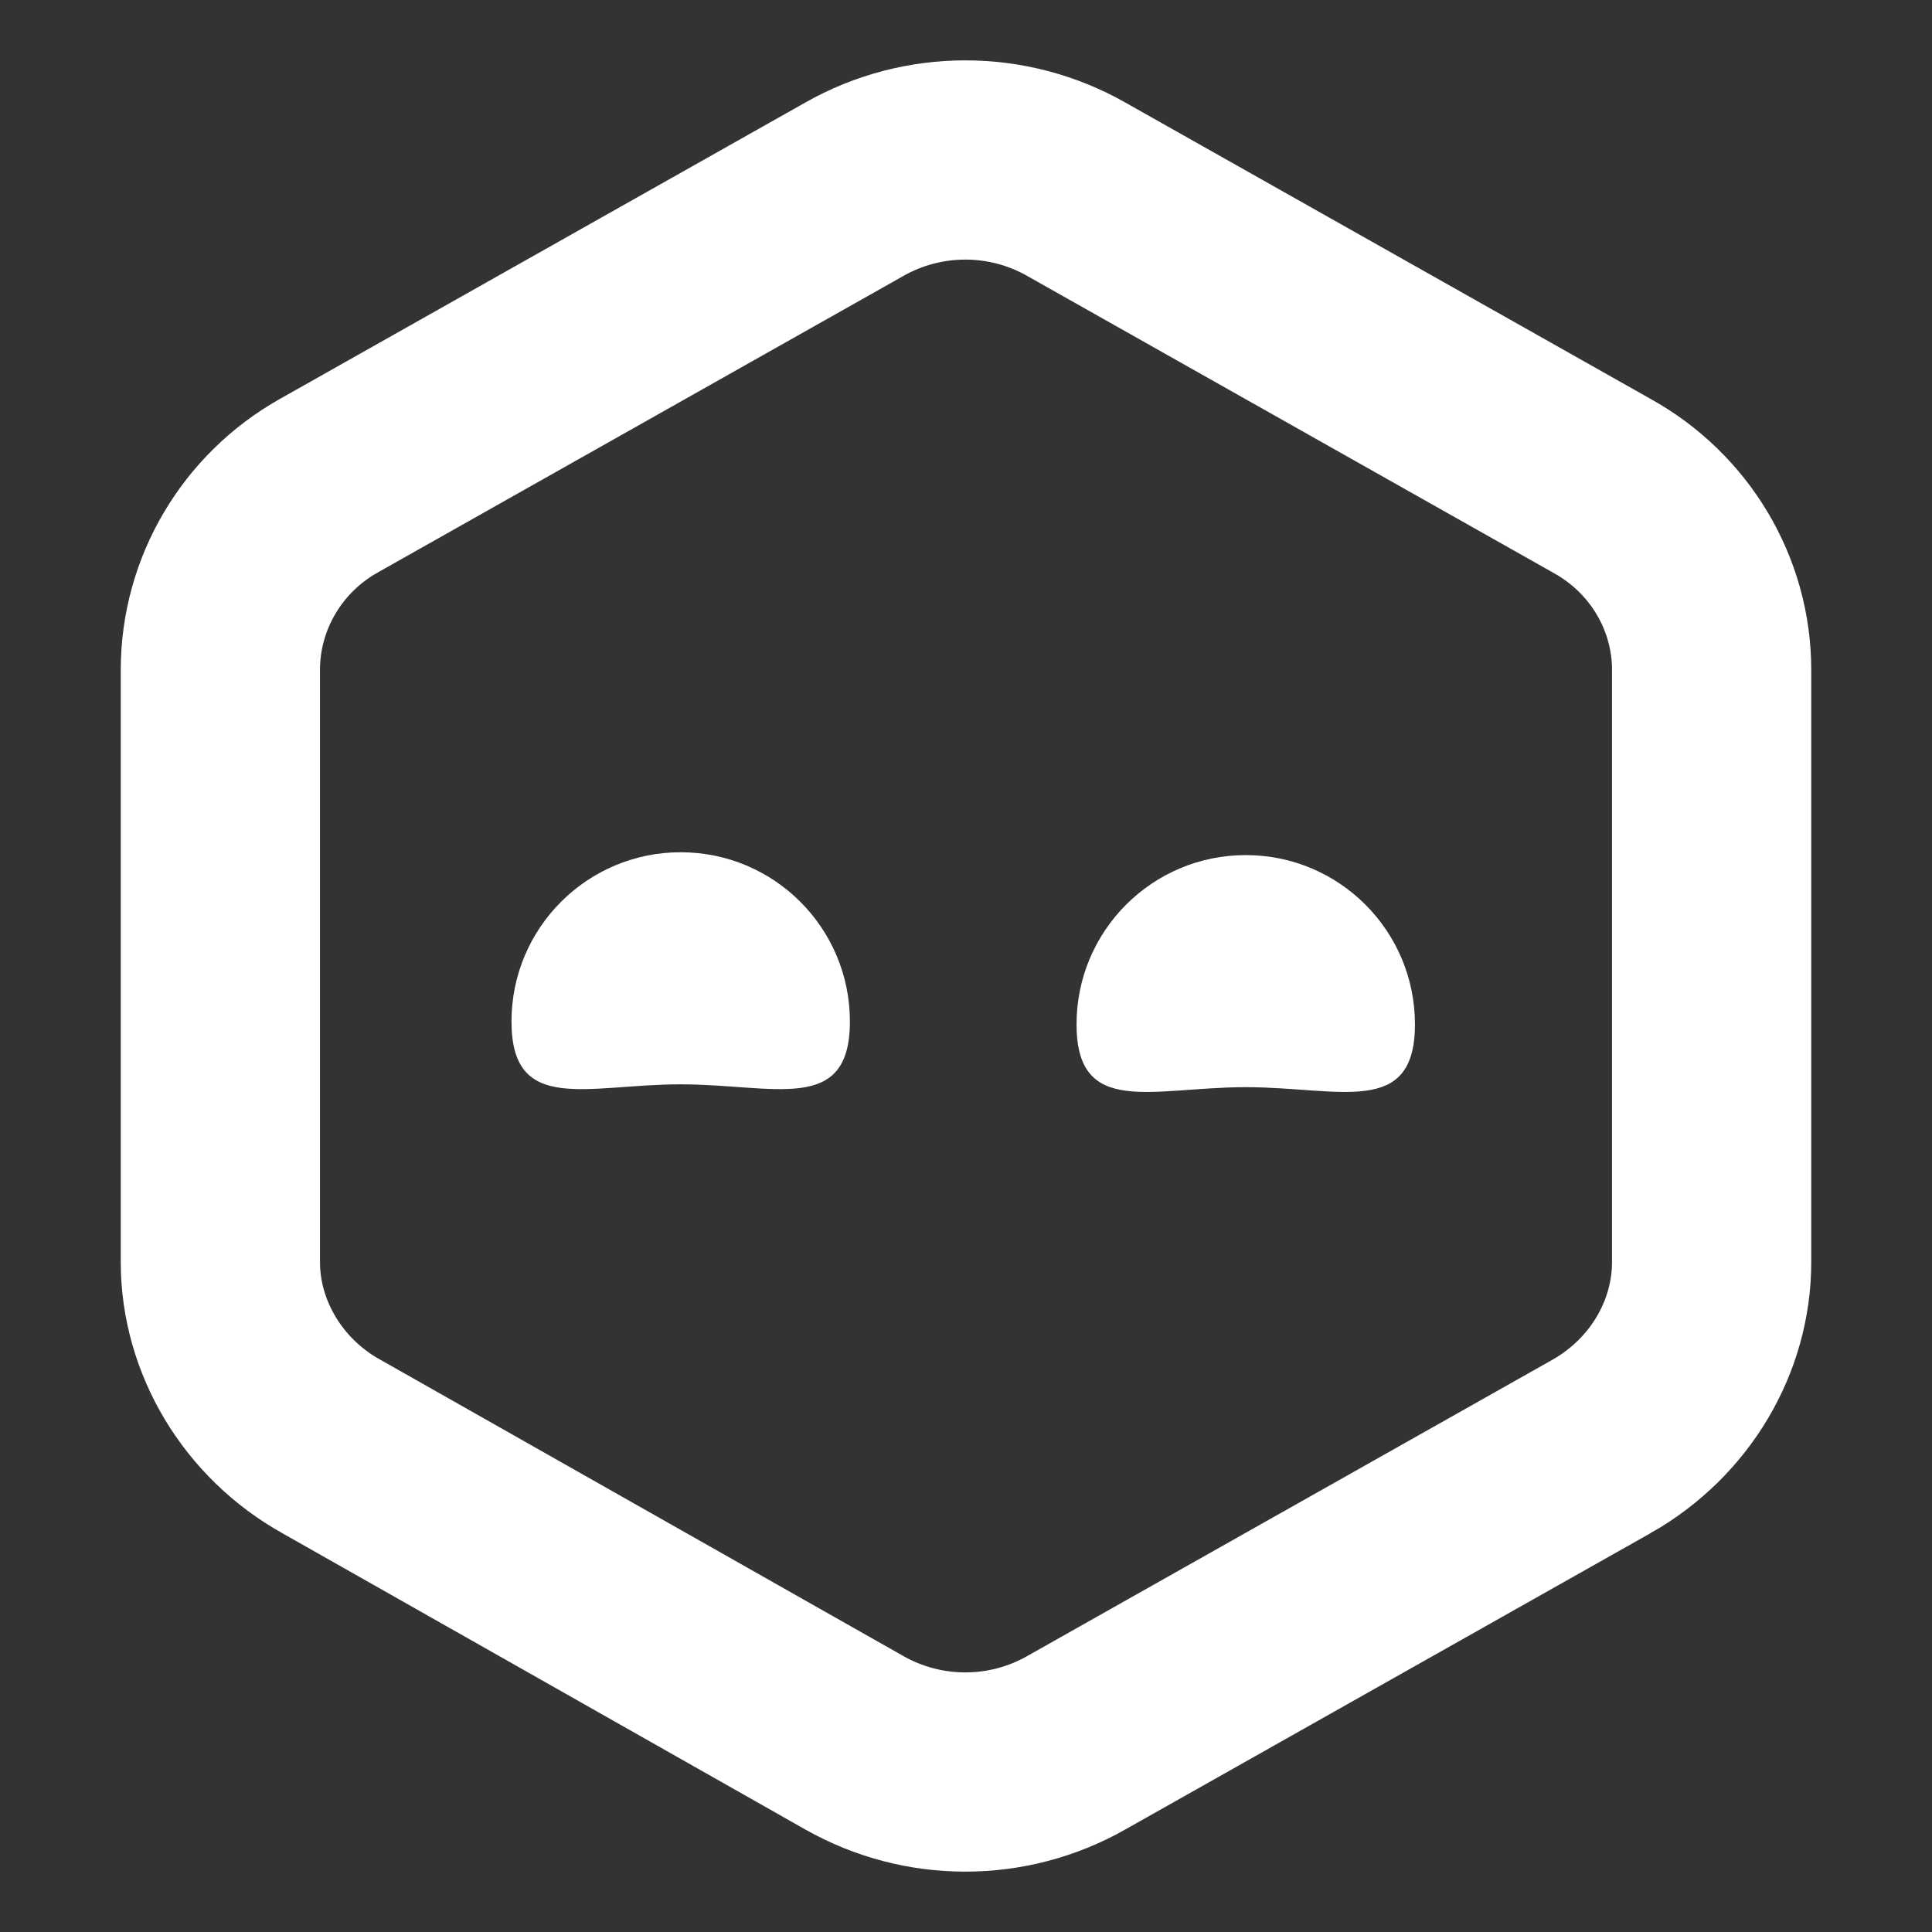 <svg width="32" height="32" viewBox="0 0 32 32" fill="none" xmlns="http://www.w3.org/2000/svg">
<rect x="0" y="0" width="32" height="32" fill="#333333" stroke="none"/>
<path d="M14.077 16.919C14.077 18.467 12.823 17.96 11.274 17.96C9.726 17.96 8.472 18.467 8.472 16.919C8.472 15.371 9.726 14.116 11.274 14.116C12.823 14.116 14.077 15.371 14.077 16.919Z" fill="white"/>
<path d="M23.436 16.966C23.436 18.513 22.182 18.007 20.634 18.007C19.085 18.007 17.831 18.513 17.831 16.966C17.831 15.418 19.085 14.163 20.634 14.163C22.182 14.163 23.436 15.418 23.436 16.966Z" fill="white"/>
<path d="M5.511 23.971L5.504 23.967L5.497 23.963C4.356 23.332 3.65 22.145 3.65 20.905V11.095C3.65 9.834 4.339 8.666 5.448 8.044L5.448 8.044L5.451 8.042L14.146 3.137L14.149 3.135C15.29 2.488 16.687 2.488 17.828 3.135L17.831 3.137L26.521 8.04L26.521 8.04L26.533 8.047C27.66 8.67 28.35 9.84 28.35 11.095V20.905C28.35 22.131 27.67 23.309 26.524 23.959C26.523 23.959 26.523 23.96 26.522 23.96L17.831 28.863L17.828 28.865C16.687 29.512 15.29 29.512 14.149 28.865L14.149 28.865L5.511 23.971Z" stroke="white" stroke-width="3.3"/>
</svg>
